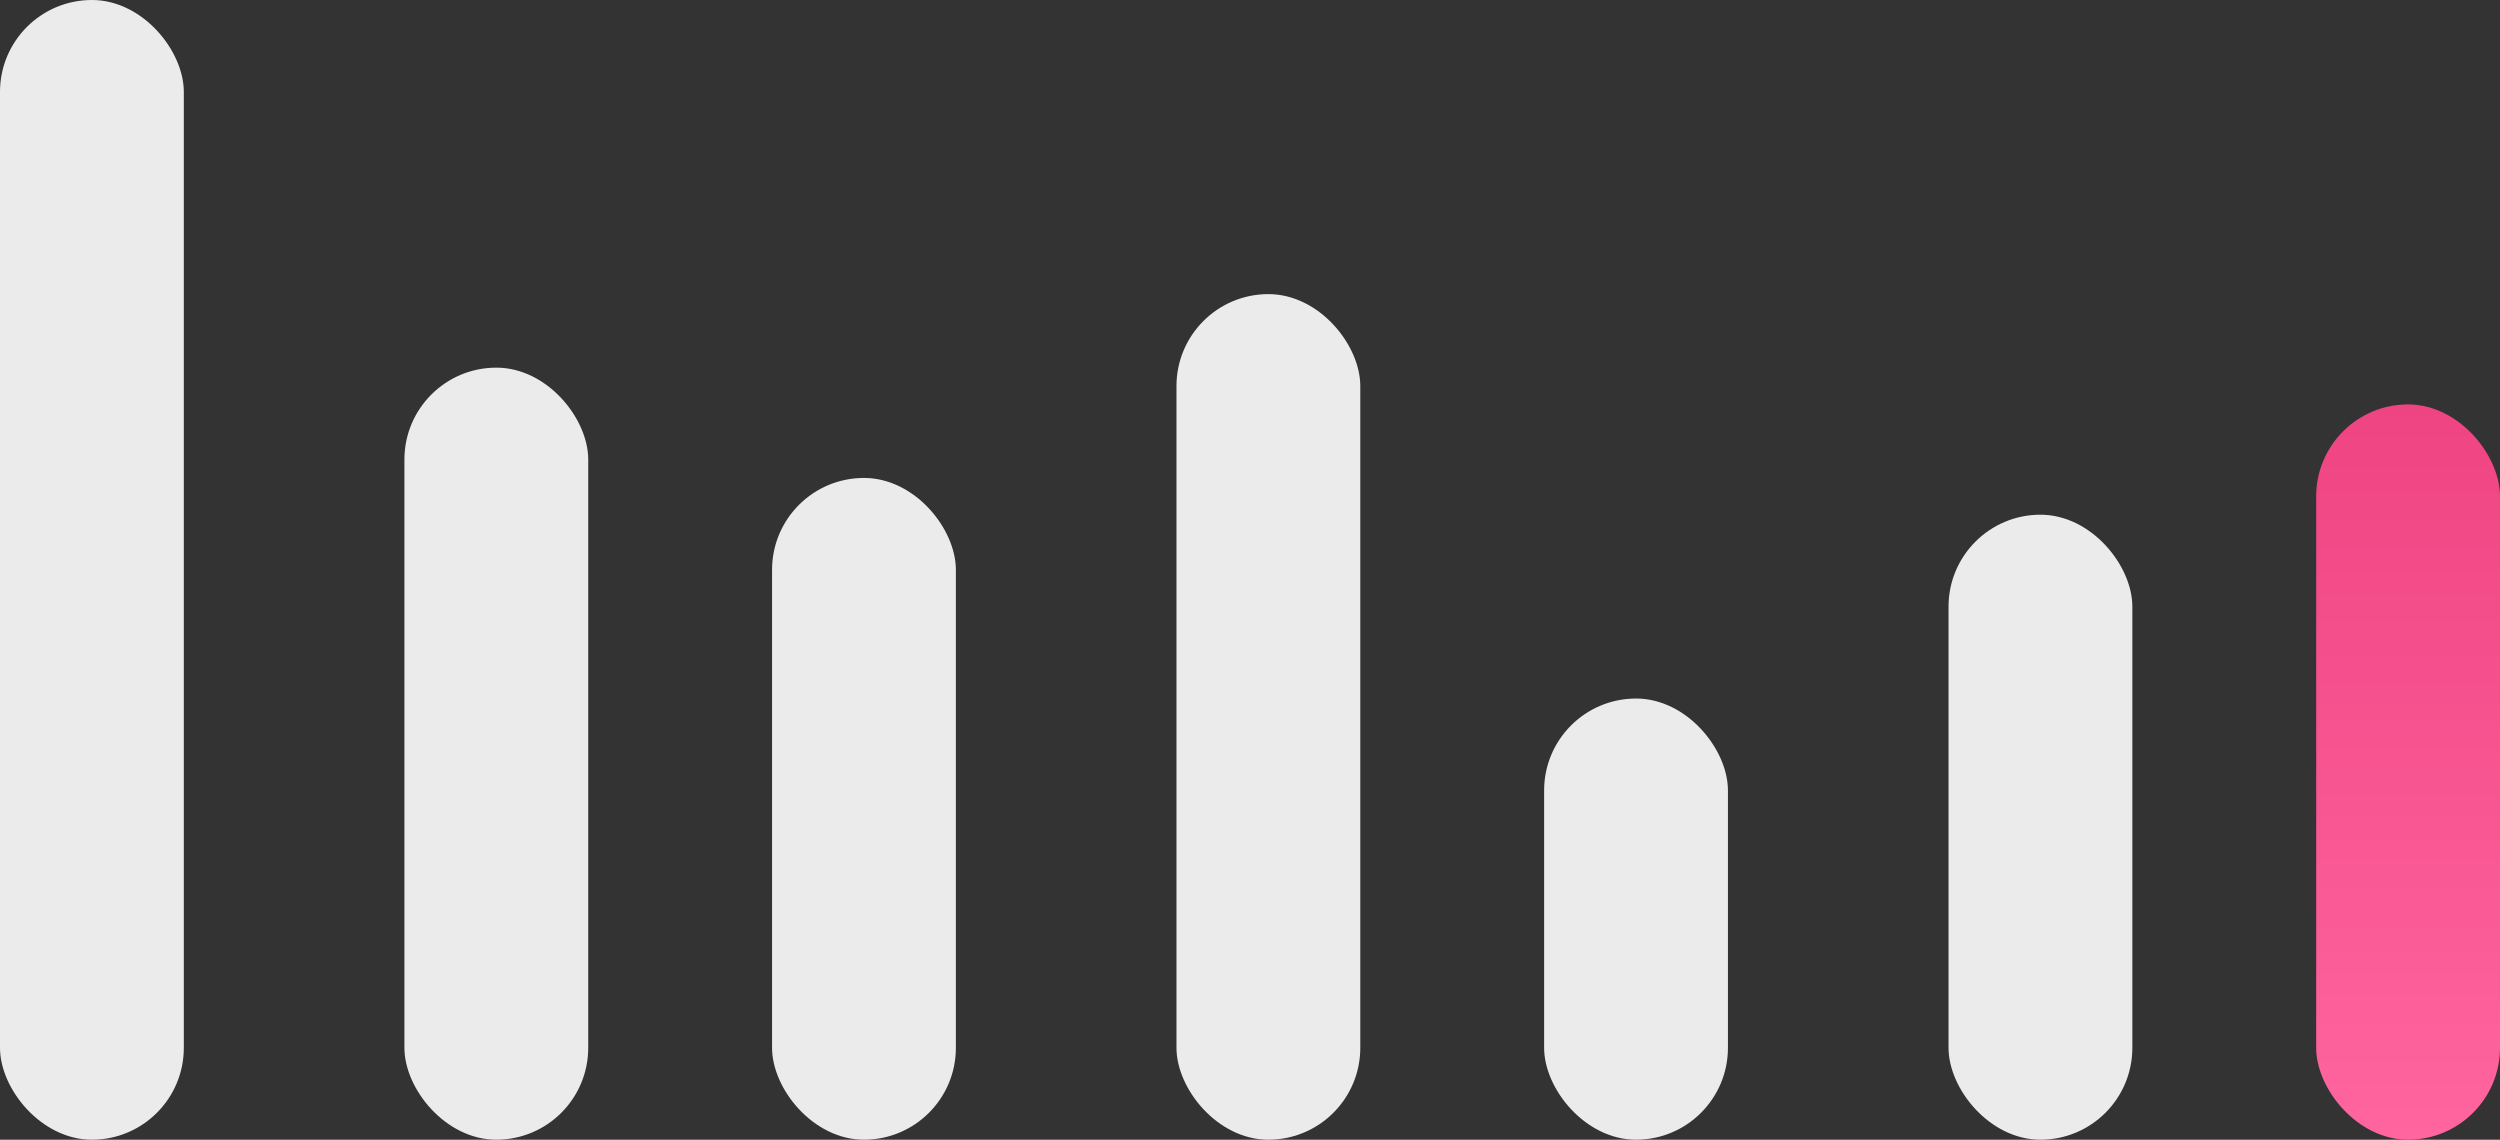<svg xmlns="http://www.w3.org/2000/svg" xmlns:xlink="http://www.w3.org/1999/xlink" width="68" height="31" viewBox="0 0 68 31">
  <rect x="0" y="0" width="68" height="31" fill="#333333" stroke="none"/>
  <defs>
    <linearGradient id="linear-gradient" x1="0.5" x2="0.5" y2="1" gradientUnits="objectBoundingBox">
      <stop offset="0" stop-color="#ef4482"/>
      <stop offset="1" stop-color="#ff659f"/>
    </linearGradient>
  </defs>
  <g id="Group_437" data-name="Group 437" transform="translate(-591 -217)">
    <g id="Group_436" data-name="Group 436">
      <rect id="Rectangle_186" data-name="Rectangle 186" width="5" height="20" rx="2.5" transform="translate(654 228)" fill="url(#linear-gradient)"/>
      <rect id="Rectangle_187" data-name="Rectangle 187" width="5" height="23" rx="2.5" transform="translate(623 225)" fill="#ebebeb"/>
      <rect id="Rectangle_188" data-name="Rectangle 188" width="5" height="17" rx="2.5" transform="translate(644 231)" fill="#ebebeb"/>
      <rect id="Rectangle_189" data-name="Rectangle 189" width="5" height="18" rx="2.5" transform="translate(612 230)" fill="#ebebeb"/>
      <rect id="Rectangle_190" data-name="Rectangle 190" width="5" height="31" rx="2.5" transform="translate(591 217)" fill="#ebebeb"/>
      <rect id="Rectangle_191" data-name="Rectangle 191" width="5" height="12" rx="2.5" transform="translate(633 236)" fill="#ebebeb"/>
      <rect id="Rectangle_192" data-name="Rectangle 192" width="5" height="21" rx="2.5" transform="translate(602 227)" fill="#ebebeb"/>
    </g>
  </g>
</svg>
